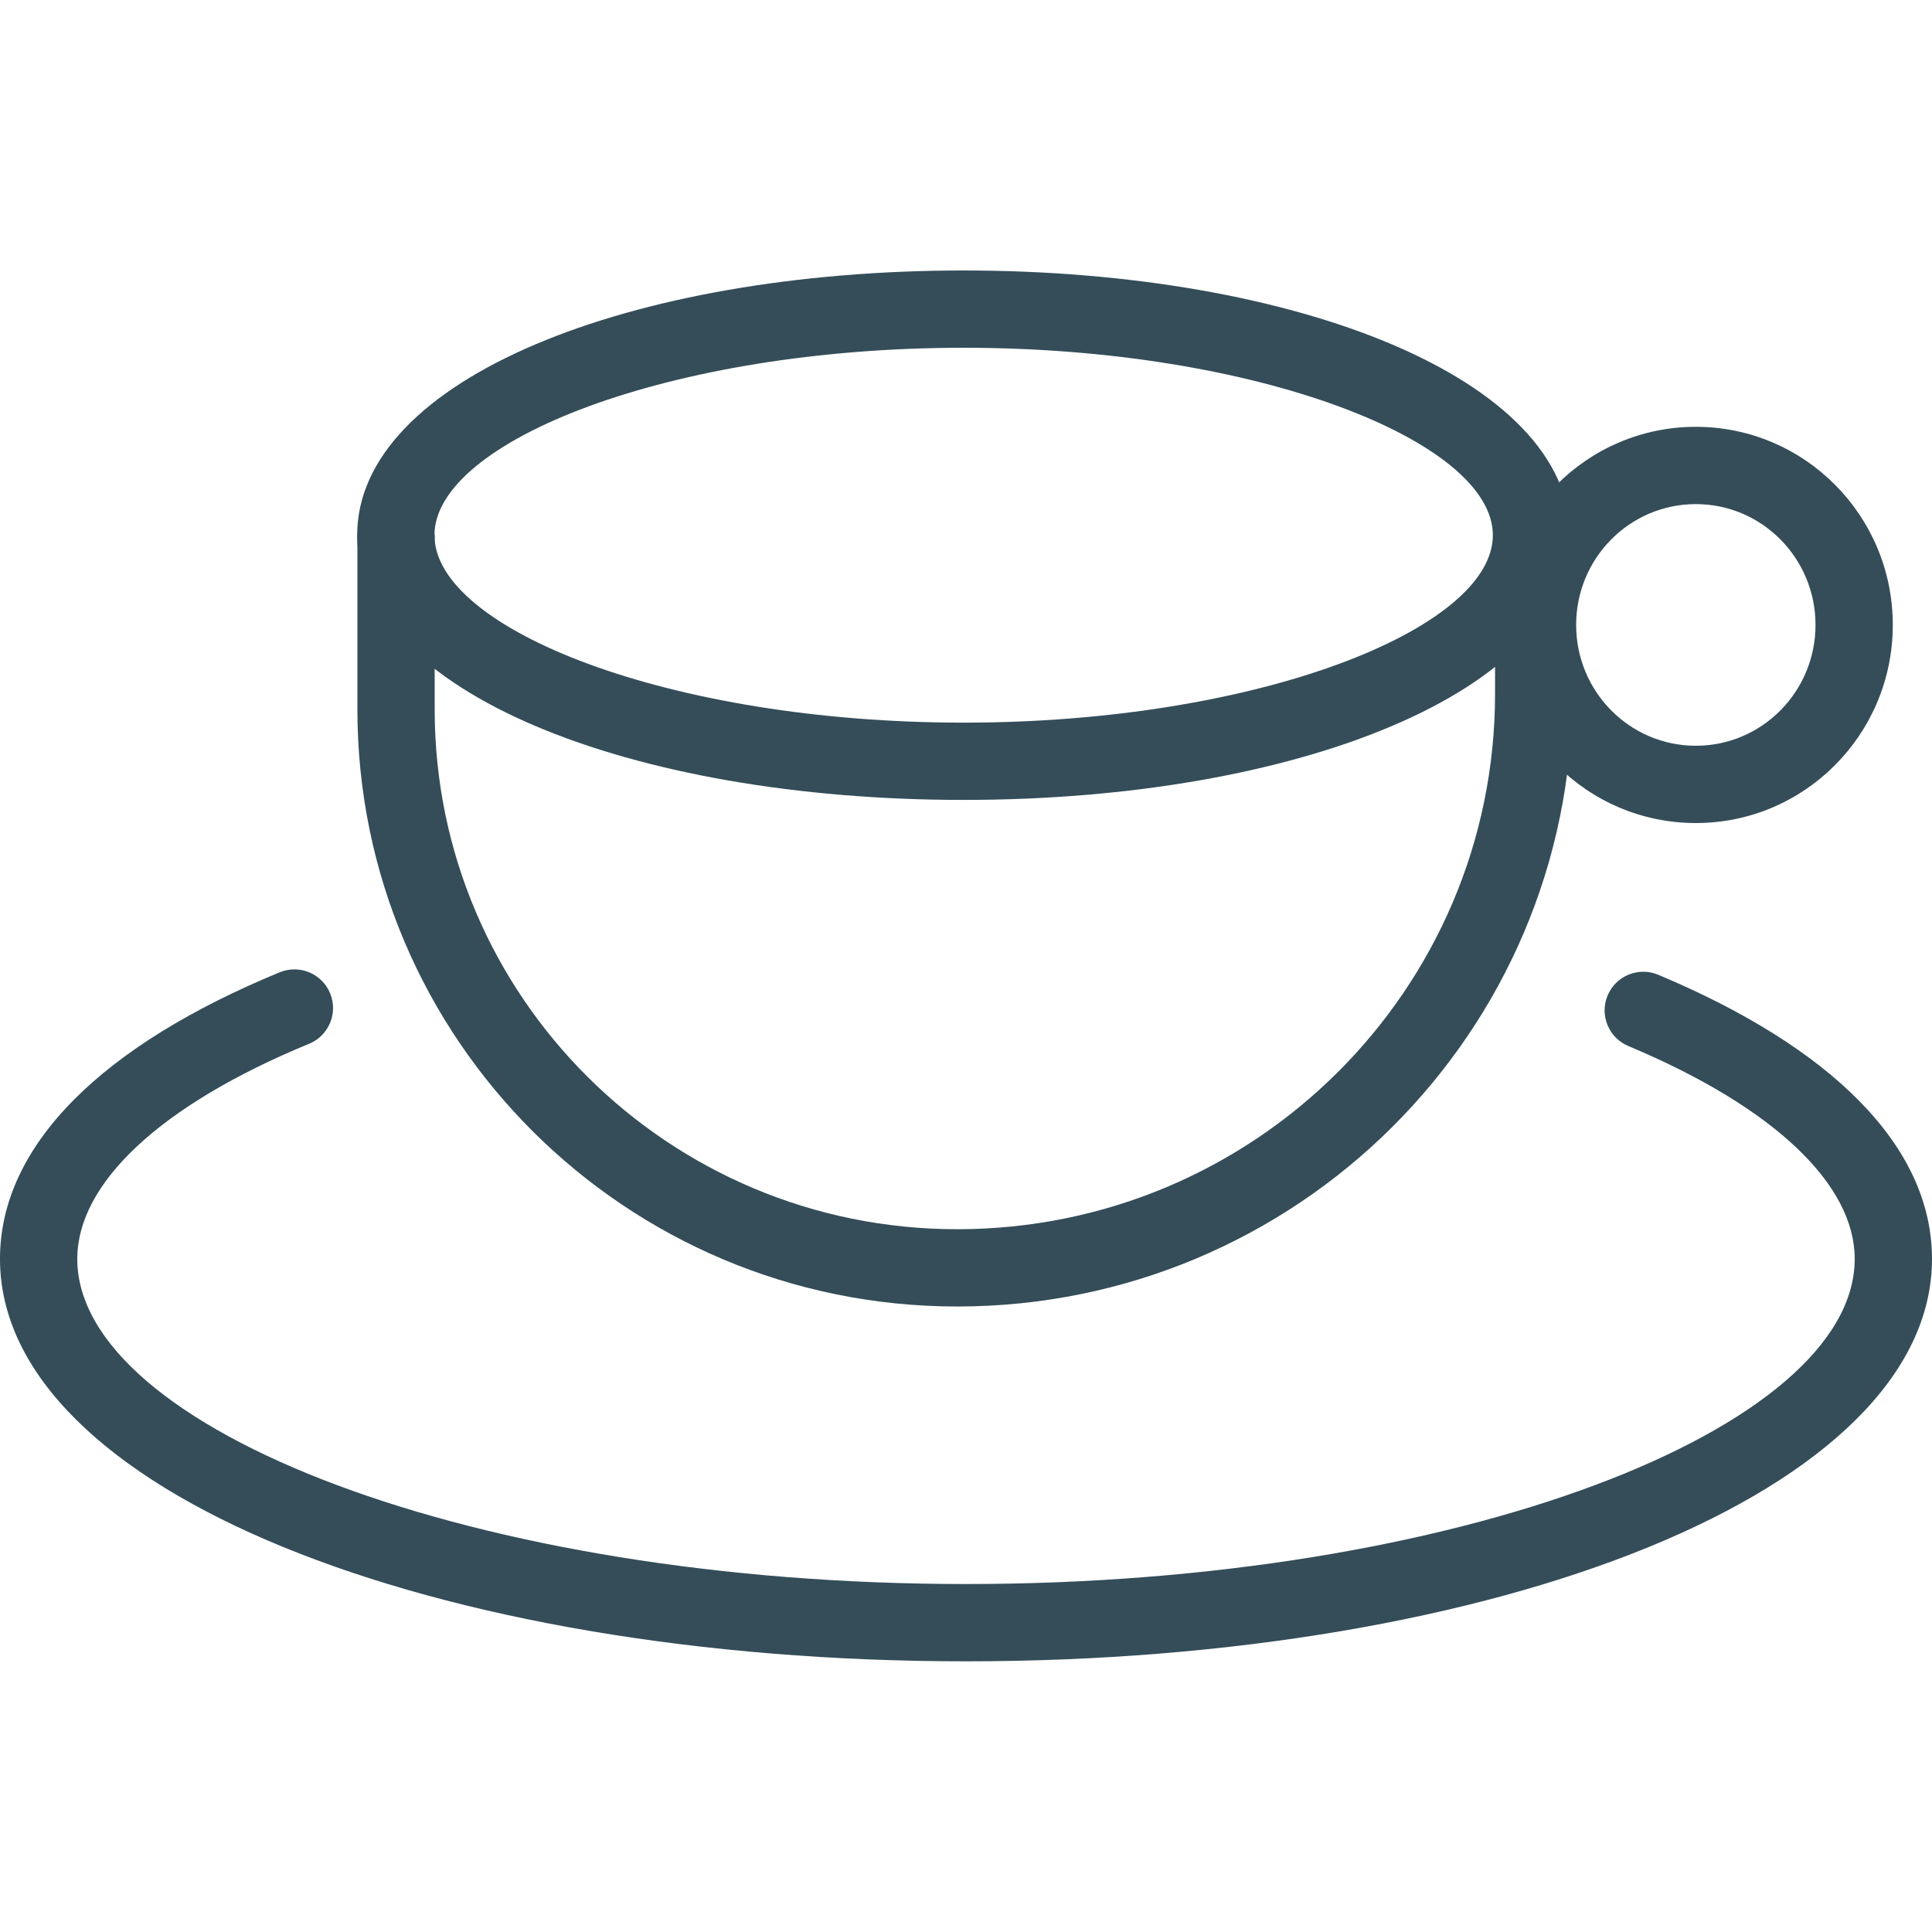 <?xml version="1.0" encoding="utf-8"?><!-- Uploaded to: SVG Repo, www.svgrepo.com, Generator: SVG Repo Mixer Tools -->
<svg fill="#344D59" width="800px" height="800px" viewBox="0 0 1024 1024" xmlns="http://www.w3.org/2000/svg"><path d="M962.26 331.227c0-35.404-28.433-64.041-63.437-64.041s-63.437 28.636-63.437 64.041c0 35.404 28.433 64.041 63.437 64.041s63.437-28.636 63.437-64.041zm40.96 0c0 57.961-46.705 105.001-104.397 105.001s-104.397-47.04-104.397-105.001c0-57.961 46.705-105.001 104.397-105.001s104.397 47.04 104.397 105.001z"/><path d="M791.244 283.667c0-49.716-124.664-99.348-280.494-99.348-155.822 0-280.484 49.633-280.484 99.348s124.662 99.348 280.484 99.348c155.831 0 280.494-49.633 280.494-99.348zm40.96 0c0 82.646-144.832 140.308-321.454 140.308-176.614 0-321.444-57.663-321.444-140.308s144.83-140.308 321.444-140.308c176.622 0 321.454 57.662 321.454 140.308z"/><path d="M792.404 283.129v84.705c0 156.652-127.623 283.679-285.102 283.679-152.954 0-276.91-123.372-276.91-275.517v-92.867h-40.96v92.867c0 174.81 142.338 316.477 317.87 316.477 180.058 0 326.062-145.322 326.062-324.639v-84.705h-40.96z"/><path d="M863.042 554.415c77.863 32.638 119.994 73.652 119.994 112.829 0 89.94-210.031 172.329-471.04 172.329-261.002 0-471.04-82.391-471.04-172.329 0-39.683 43.249-81.235 122.886-114.029 10.459-4.307 15.446-16.277 11.139-26.736s-16.277-15.446-26.736-11.139C54.933 553.766-.004 606.548-.004 667.244c0 123.031 230.093 213.289 512 213.289 281.914 0 512-90.256 512-213.289 0-60.011-53.696-112.282-145.119-150.605-10.431-4.373-22.432.539-26.805 10.97s.539 22.432 10.97 26.805z"/></svg>